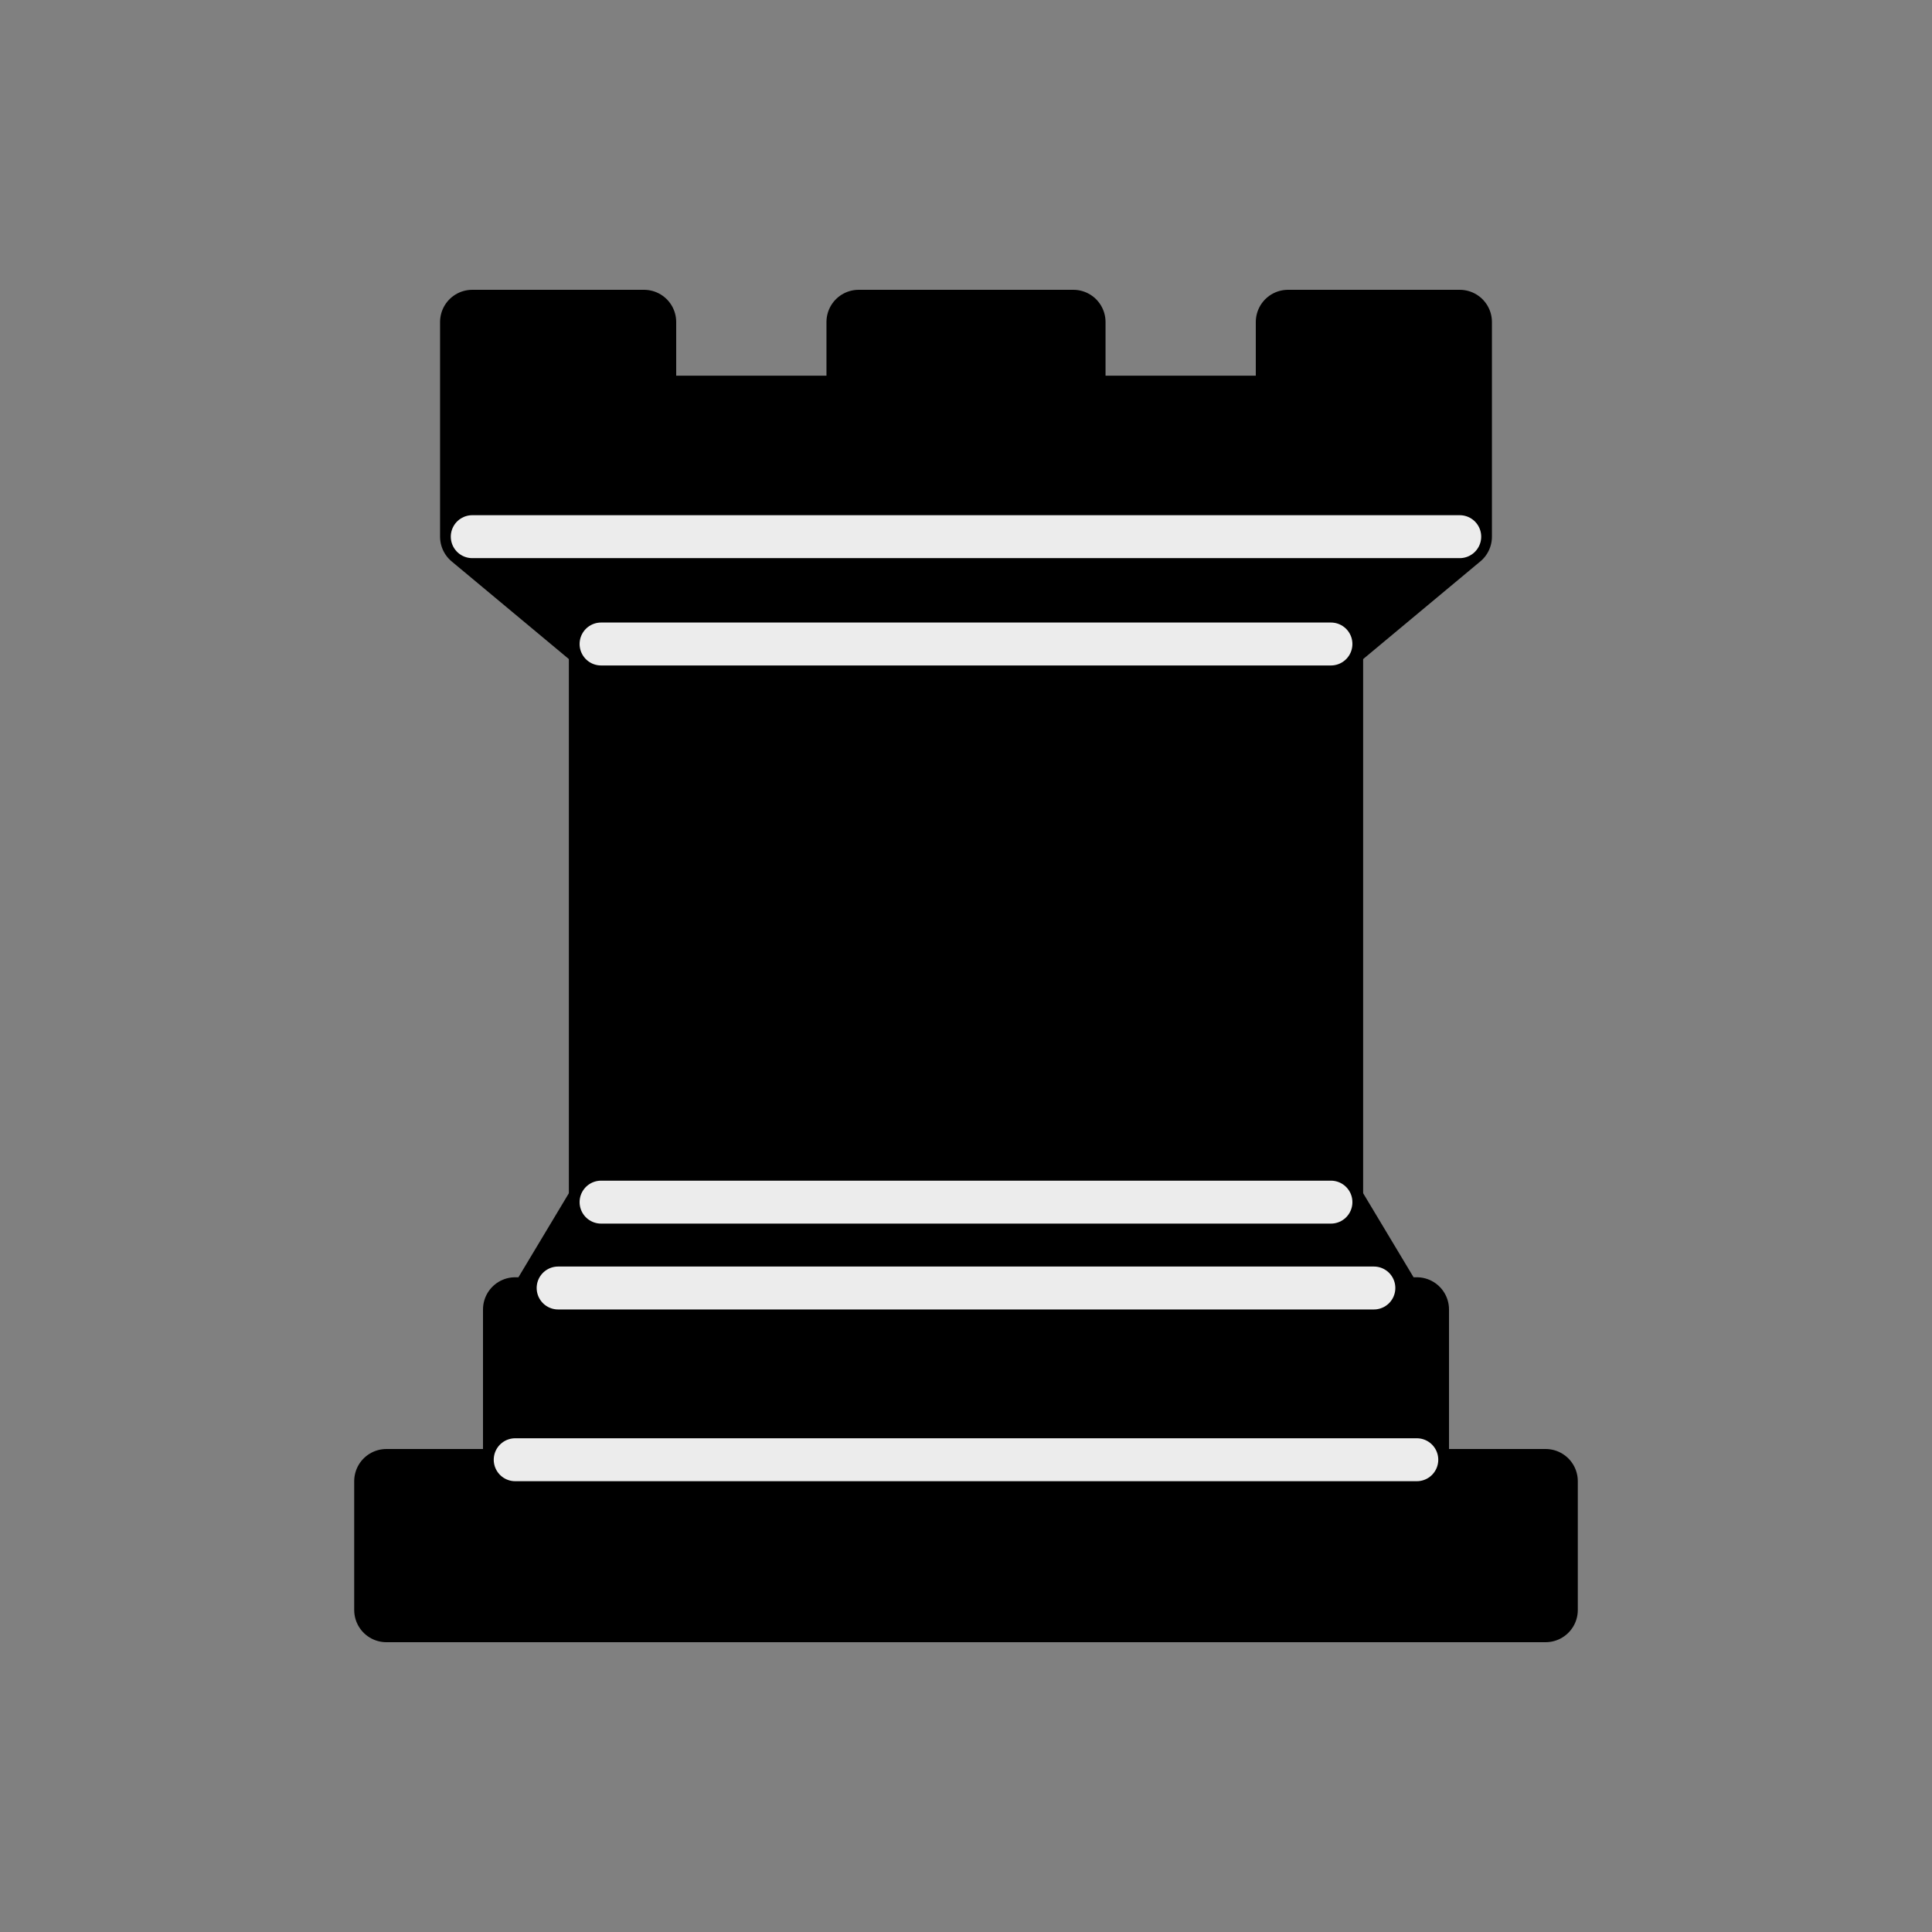 <?xml version="1.0" encoding="UTF-8"?>
<svg id="Layer_1" data-name="Layer 1" xmlns="http://www.w3.org/2000/svg" viewBox="0 0 45 45">
  <rect x="0" y="0" width="45" height="45" fill="#808080" stroke="none"/>
  <defs>
    <style>
      .cls-1 {
        stroke-linejoin: round;
      }

      .cls-1, .cls-2 {
        fill-rule: evenodd;
        stroke: #000;
        stroke-width: 1.5px;
      }

      .cls-3 {
        fill: none;
        stroke: #ececec;
        stroke-linecap: round;
      }
    </style>
  </defs>
  <path class="cls-1" d="M9,37.5h27v-3H9v3ZM12.5,30.5l1.5-2.5h17l1.5,2.5H12.5ZM12,34.5v-4h21v4H12Z"/>
  <path class="cls-2" d="M14,28v-13h17v13H14Z"/>
  <path class="cls-1" d="M14,15l-3-2.5h23l-3,2.5H14ZM11,12.5v-5h4v2h5v-2h5v2h5v-2h4v5H11Z"/>
  <path class="cls-3" d="M12,34h21M13,30h19M14,28h17M14,15h17M11,12.5h23"/>
</svg>
